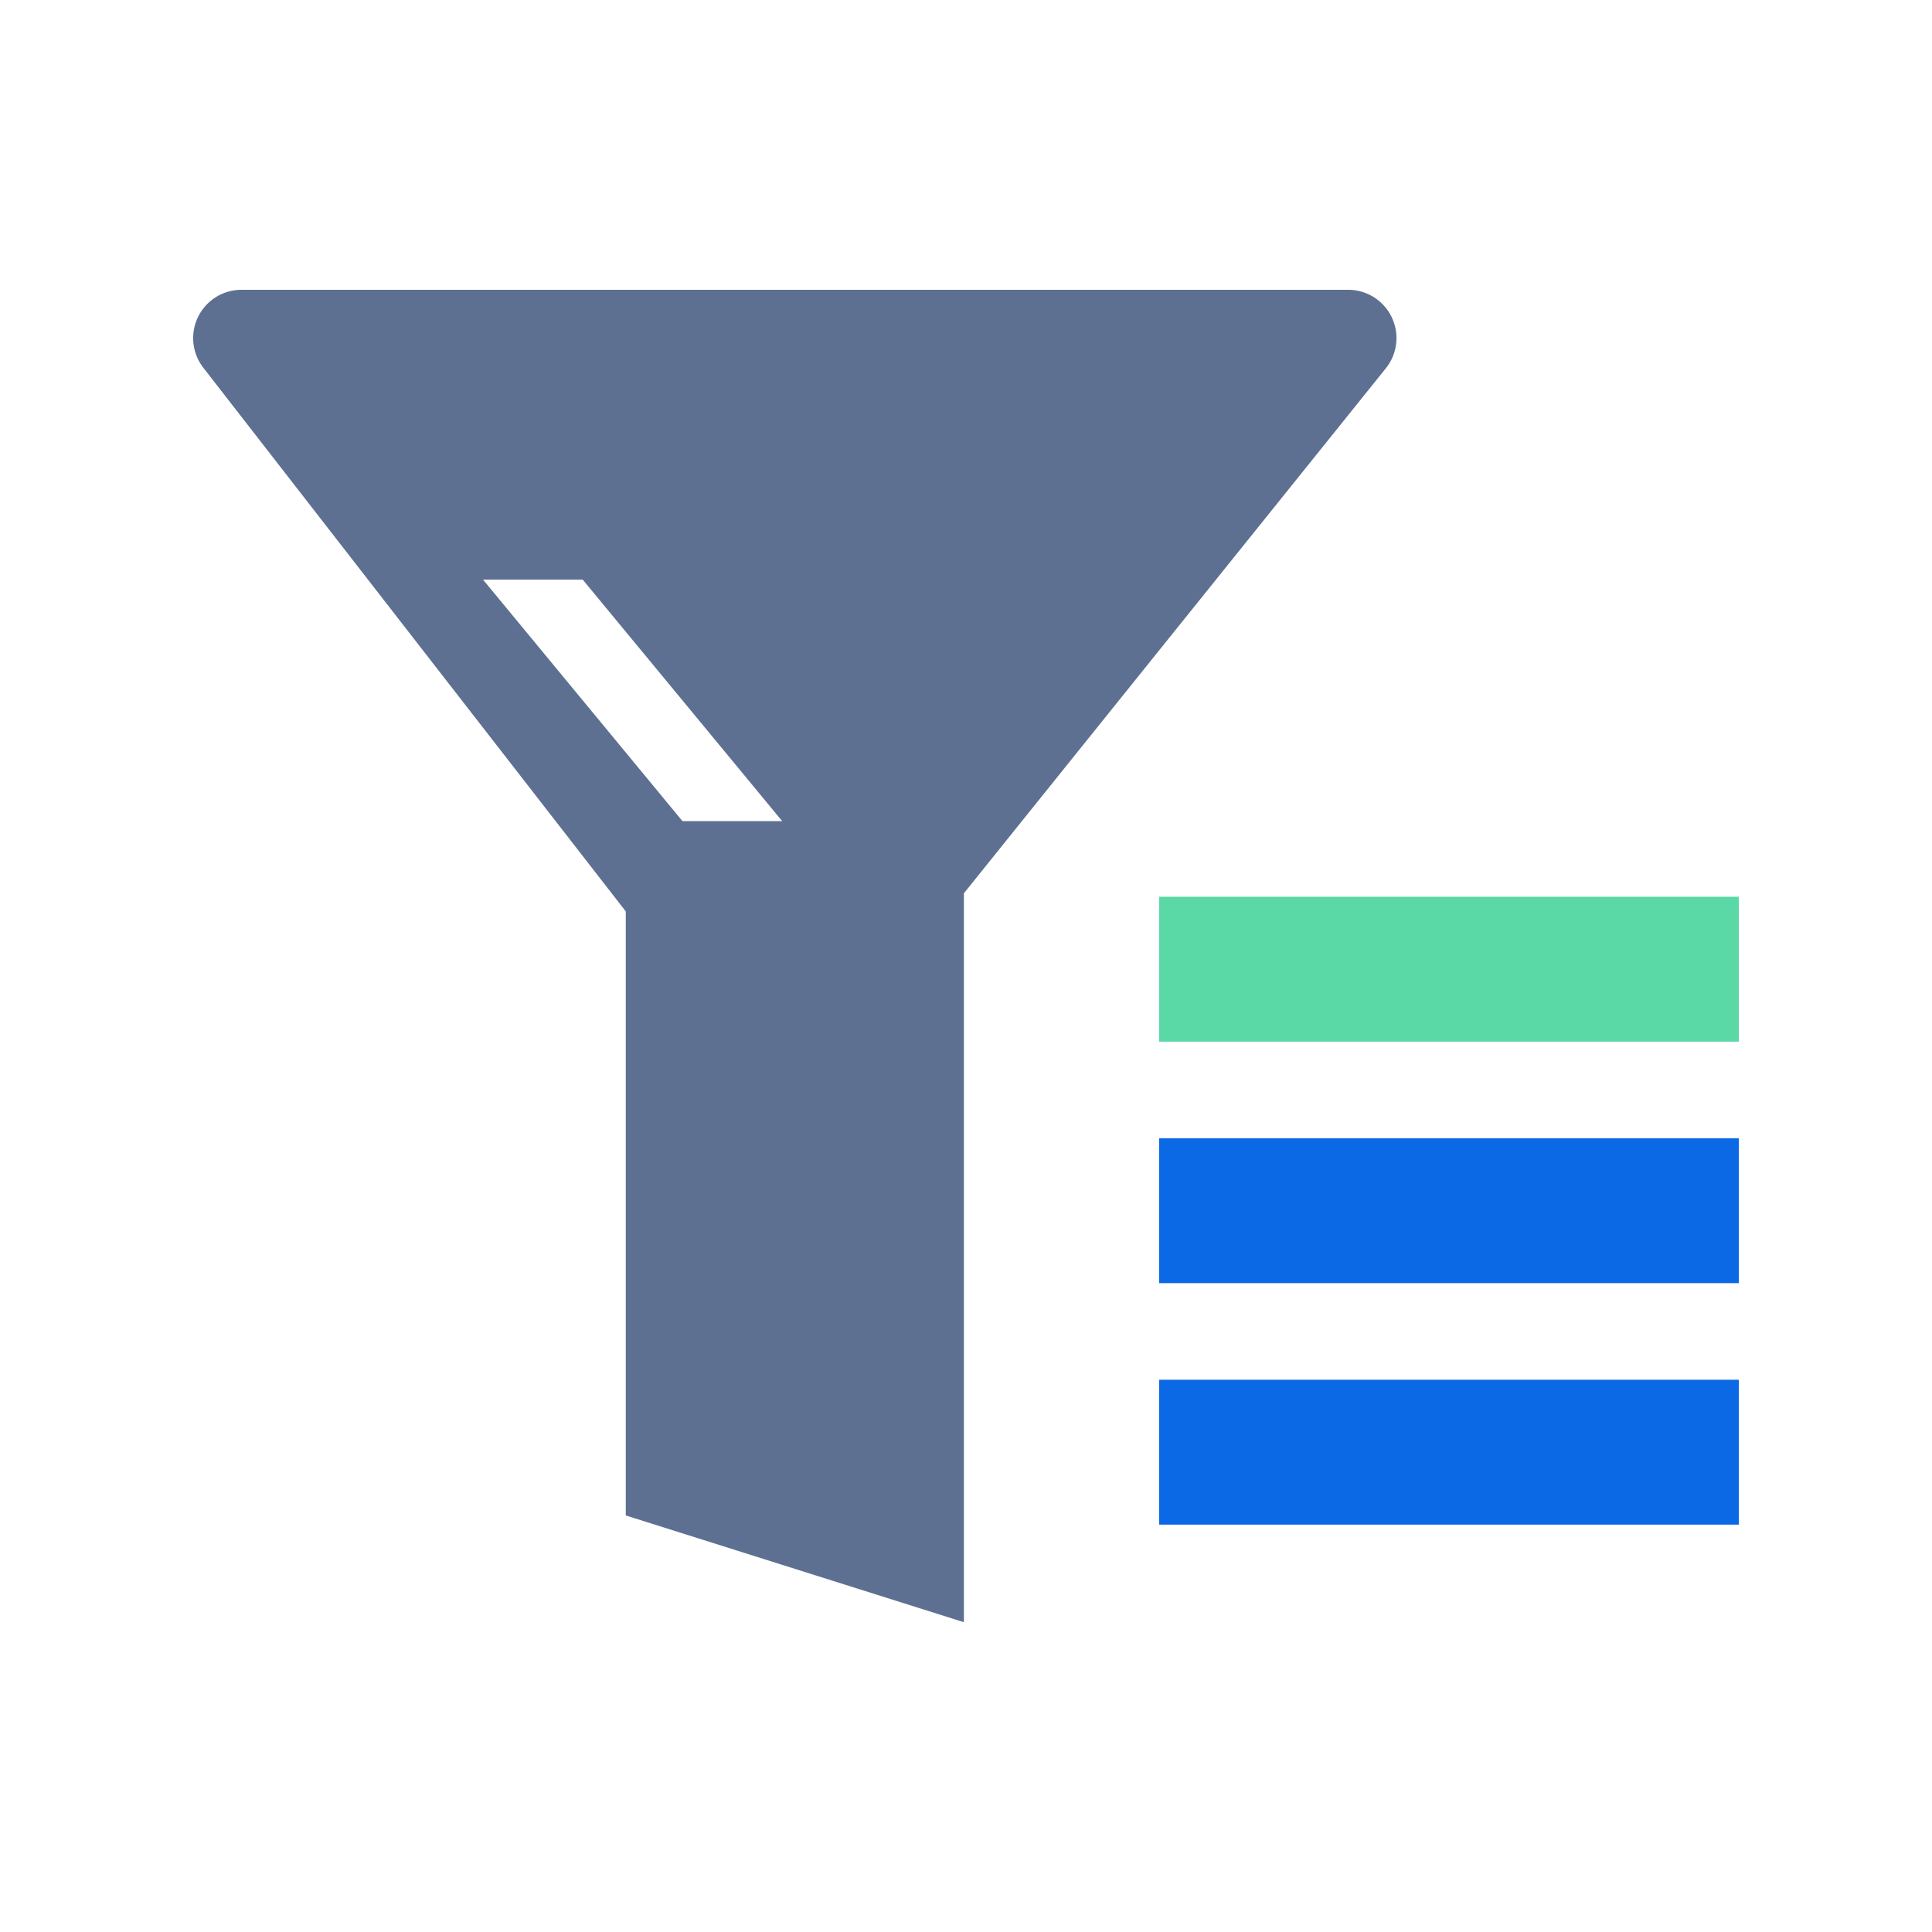 <svg t="1644648025316" class="icon" viewBox="0 0 1024 1024" version="1.1" xmlns="http://www.w3.org/2000/svg" p-id="8865" width="200" height="200"><path d="M714.573 153.6a25.6 25.6 0 0 1 19.942 41.626l-223.642 278.246v386.33l-179.2-56.576V483.072L107.776 194.918A25.6 25.6 0 0 1 128 153.6h586.573z m-405.709 153.6H256l105.702 128h52.864l-105.728-128z" fill="#5D7092" p-id="8866"></path><path d="M614.4 475.29h307.2v76.8H614.4z" fill="#5AD8A6" p-id="8867"></path><path d="M614.4 603.29h307.2v76.8H614.4zM614.4 731.29h307.2v76.8H614.4z" fill="#0B69E6" p-id="8868"></path></svg>